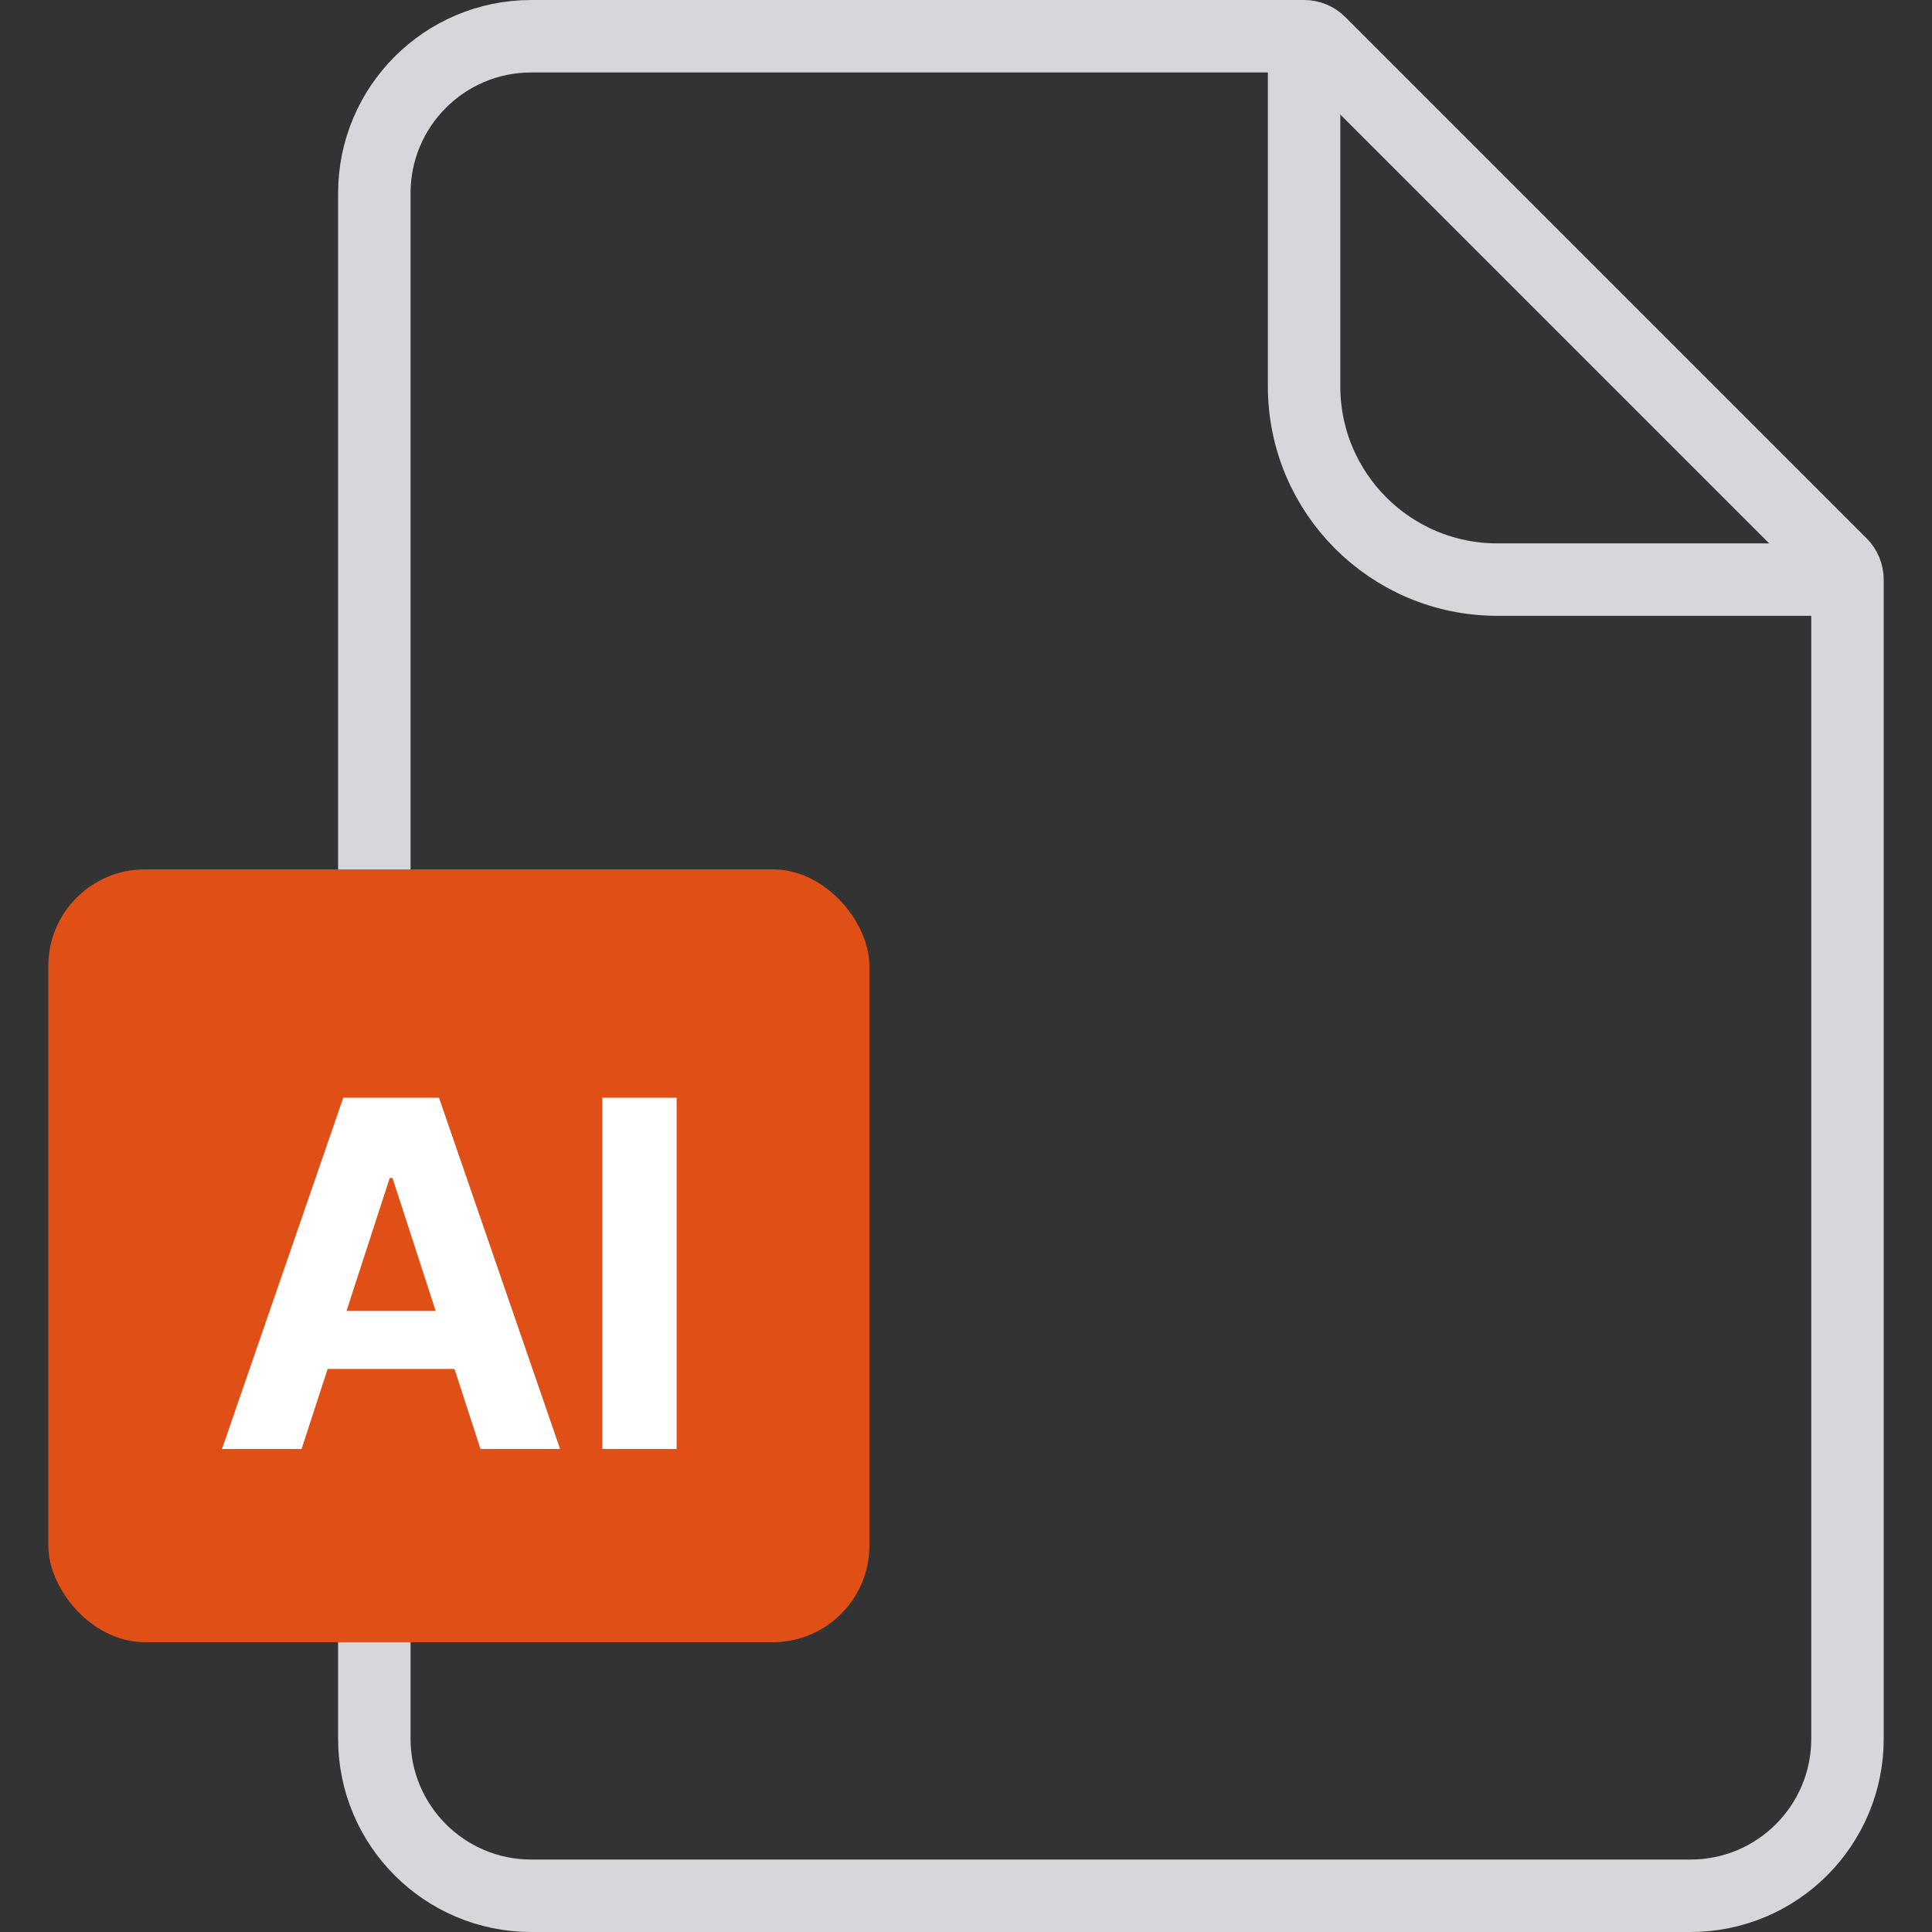 <svg width="40" height="40" viewBox="0 0 40 40" fill="none" xmlns="http://www.w3.org/2000/svg">
<rect x="0" y="0" width="40" height="40" fill="#333333" stroke="none"/>
<path d="M7.75 4C7.75 2.205 9.205 0.75 11 0.75H27C27.121 0.75 27.238 0.798 27.323 0.884L38.116 11.677C38.202 11.762 38.25 11.879 38.25 12V36C38.25 37.795 36.795 39.25 35 39.25H11C9.205 39.25 7.75 37.795 7.75 36V4Z" stroke="#D5D7DA" stroke-width="1.5"/>
<path d="M27 0.5V8C27 10.209 28.791 12 31 12H38.5" stroke="#D5D7DA" stroke-width="1.5"/>
<rect x="1" y="18" width="17" height="16" rx="2" fill="#E04F16"/>
<path d="M6.244 30H4.596L7.107 22.727H9.089L11.596 30H9.948L8.126 24.389H8.069L6.244 30ZM6.141 27.141H10.033V28.342H6.141V27.141ZM14.009 22.727V30H12.471V22.727H14.009Z" fill="white"/>
</svg>
